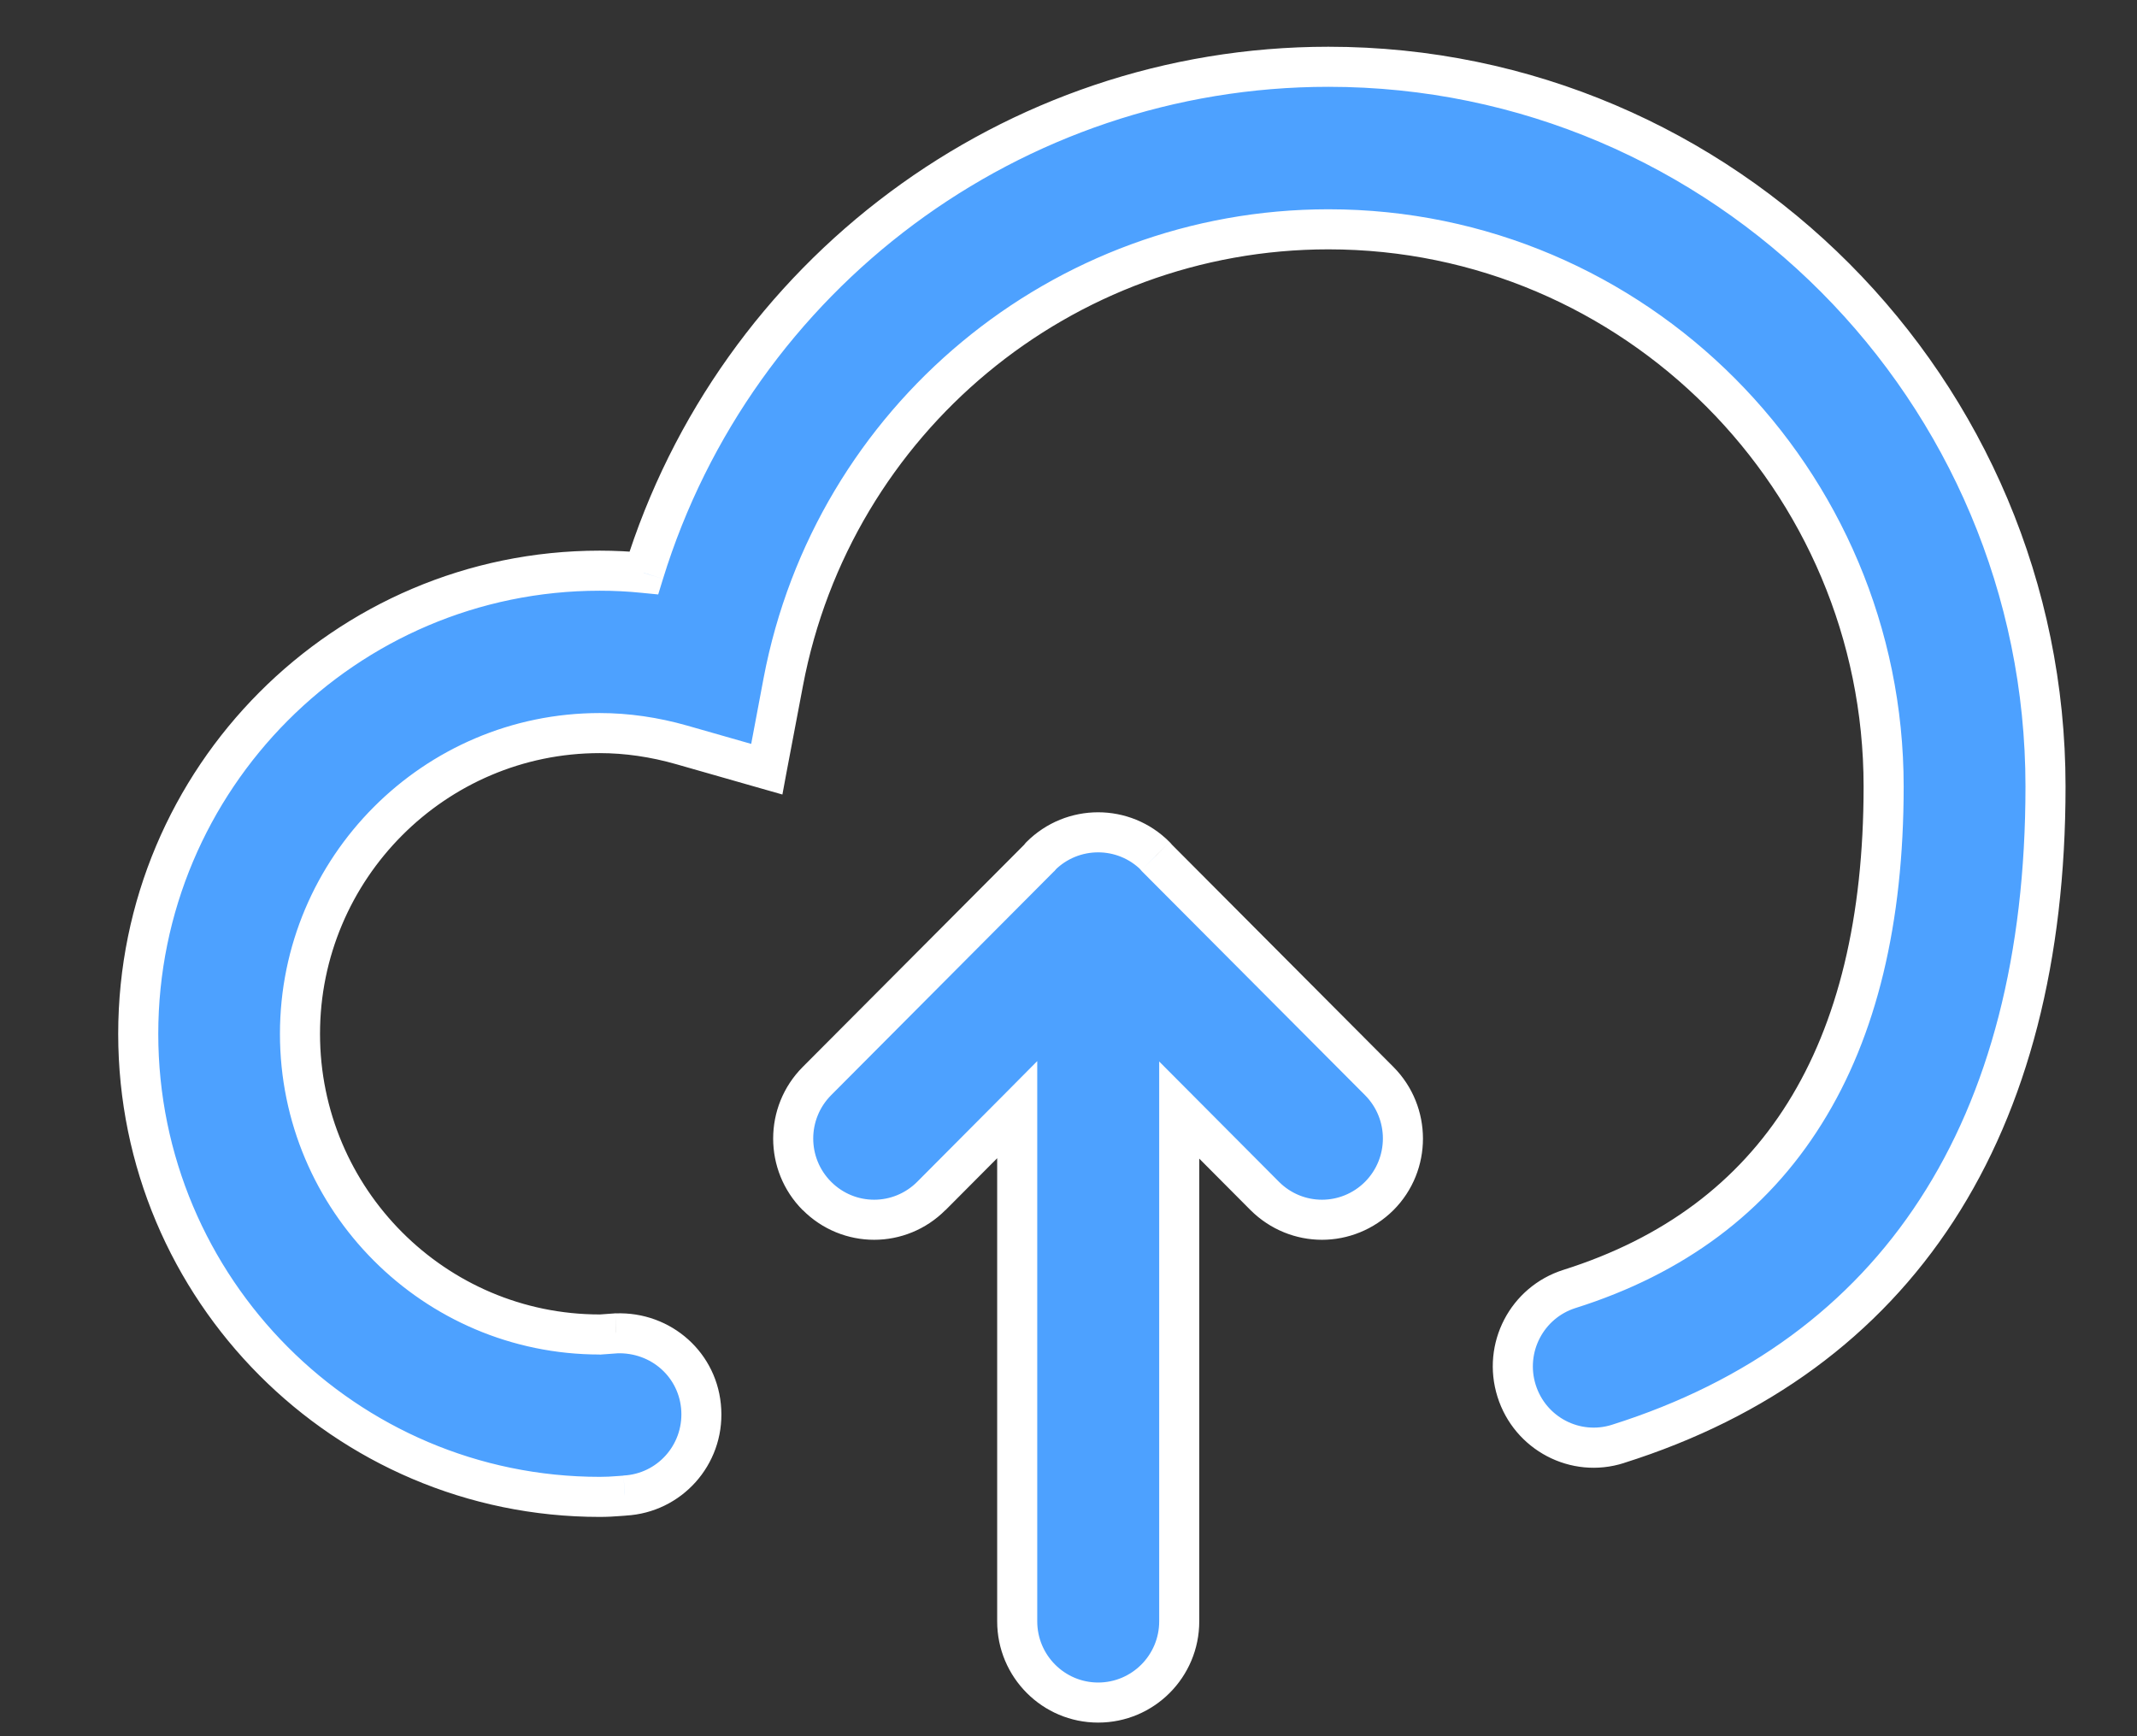 <svg width="16" height="13" viewBox="0 0 16 13" fill="none" xmlns="http://www.w3.org/2000/svg">
<rect x="0" y="0" width="16" height="13" fill="#333333" stroke="none"/>
<path fill-rule="evenodd" clip-rule="evenodd" d="M12.114 10.811C11.796 10.913 11.455 10.734 11.355 10.414C11.254 10.093 11.432 9.752 11.751 9.651C13.312 9.158 14.103 7.893 14.103 5.889C14.103 3.588 12.239 1.717 9.946 1.717C7.953 1.717 6.237 3.142 5.865 5.106L5.741 5.759L5.104 5.577C4.899 5.519 4.693 5.489 4.49 5.489C3.253 5.489 2.246 6.5 2.246 7.741C2.246 8.982 3.253 9.992 4.49 9.992L4.613 9.983C4.952 9.971 5.233 10.223 5.251 10.558C5.268 10.894 5.012 11.18 4.677 11.198L4.637 11.201C4.588 11.205 4.54 11.208 4.49 11.208C2.585 11.208 1.035 9.653 1.035 7.741C1.035 5.829 2.585 4.273 4.49 4.273C4.6 4.273 4.71 4.279 4.82 4.29C5.508 2.061 7.576 0.5 9.946 0.5C12.906 0.5 15.315 2.918 15.315 5.889C15.315 8.448 14.208 10.15 12.114 10.811ZM7.787 6.418C7.789 6.416 7.789 6.412 7.791 6.411C7.911 6.291 8.066 6.232 8.222 6.232C8.377 6.232 8.532 6.291 8.651 6.411C8.652 6.412 8.652 6.414 8.654 6.416L10.326 8.094C10.563 8.332 10.563 8.718 10.326 8.955C10.208 9.073 10.053 9.133 9.898 9.133C9.743 9.133 9.588 9.073 9.47 8.955L8.829 8.311V12.14C8.829 12.476 8.557 12.748 8.222 12.748C7.888 12.748 7.616 12.476 7.616 12.14V8.309L6.973 8.955C6.855 9.073 6.7 9.133 6.545 9.133C6.39 9.133 6.234 9.073 6.117 8.955C5.879 8.718 5.879 8.332 6.117 8.094L7.787 6.418Z" fill="#4DA1FF"/>
<path d="M11.751 9.651L11.706 9.508L11.706 9.508L11.751 9.651ZM5.865 5.106L5.717 5.078L5.717 5.078L5.865 5.106ZM5.741 5.759L5.7 5.904L5.858 5.949L5.888 5.787L5.741 5.759ZM5.104 5.577L5.145 5.433L5.145 5.433L5.104 5.577ZM4.49 9.992V10.143L4.501 10.142L4.49 9.992ZM4.613 9.983L4.608 9.833L4.603 9.834L4.613 9.983ZM5.251 10.558L5.101 10.566L5.101 10.566L5.251 10.558ZM4.677 11.198L4.669 11.048L4.666 11.049L4.677 11.198ZM4.637 11.201L4.649 11.351L4.649 11.351L4.637 11.201ZM4.82 4.29L4.806 4.439L4.928 4.451L4.964 4.334L4.82 4.29ZM8.651 6.411L8.545 6.516L8.545 6.517L8.651 6.411ZM8.654 6.416L8.76 6.31L8.76 6.31L8.654 6.416ZM10.326 8.094L10.433 7.989L10.433 7.989L10.326 8.094ZM10.326 8.955L10.433 9.061L10.433 9.061L10.326 8.955ZM9.47 8.955L9.363 9.061L9.363 9.061L9.47 8.955ZM8.829 8.311L8.935 8.205L8.679 7.948V8.311H8.829ZM7.616 8.309H7.766V7.945L7.51 8.203L7.616 8.309ZM6.973 8.955L6.867 8.849L6.867 8.849L6.973 8.955ZM6.117 8.955L6.223 8.849L6.223 8.849L6.117 8.955ZM6.117 8.094L6.223 8.2L6.223 8.2L6.117 8.094ZM12.069 10.668C11.83 10.744 11.574 10.611 11.498 10.369L11.212 10.459C11.337 10.857 11.761 11.082 12.16 10.954L12.069 10.668ZM11.498 10.369C11.422 10.127 11.556 9.87 11.796 9.794L11.706 9.508C11.307 9.634 11.086 10.059 11.212 10.459L11.498 10.369ZM11.796 9.794C12.607 9.538 13.226 9.078 13.639 8.416C14.052 7.757 14.253 6.91 14.253 5.889H13.953C13.953 6.872 13.759 7.659 13.385 8.257C13.013 8.852 12.456 9.271 11.706 9.508L11.796 9.794ZM14.253 5.889C14.253 3.506 12.322 1.567 9.946 1.567V1.867C12.155 1.867 13.953 3.671 13.953 5.889H14.253ZM9.946 1.567C7.881 1.567 6.103 3.044 5.717 5.078L6.012 5.134C6.371 3.241 8.025 1.867 9.946 1.867V1.567ZM5.717 5.078L5.594 5.731L5.888 5.787L6.012 5.134L5.717 5.078ZM5.782 5.615L5.145 5.433L5.063 5.722L5.7 5.904L5.782 5.615ZM5.145 5.433C4.928 5.371 4.707 5.339 4.49 5.339V5.639C4.678 5.639 4.871 5.667 5.063 5.722L5.145 5.433ZM4.49 5.339C3.169 5.339 2.096 6.417 2.096 7.741H2.396C2.396 6.582 3.336 5.639 4.49 5.639V5.339ZM2.096 7.741C2.096 9.065 3.169 10.142 4.49 10.142V9.842C3.336 9.842 2.396 8.9 2.396 7.741H2.096ZM4.501 10.142L4.624 10.133L4.603 9.834L4.479 9.843L4.501 10.142ZM4.619 10.133C4.878 10.124 5.088 10.315 5.101 10.566L5.4 10.551C5.379 10.132 5.026 9.818 4.608 9.834L4.619 10.133ZM5.101 10.566C5.114 10.82 4.921 11.035 4.669 11.048L4.686 11.348C5.103 11.325 5.423 10.969 5.4 10.55L5.101 10.566ZM4.666 11.049L4.625 11.052L4.649 11.351L4.689 11.348L4.666 11.049ZM4.625 11.052C4.578 11.056 4.534 11.058 4.49 11.058V11.358C4.546 11.358 4.599 11.355 4.649 11.351L4.625 11.052ZM4.49 11.058C2.668 11.058 1.185 9.57 1.185 7.741H0.885C0.885 9.735 2.501 11.358 4.49 11.358V11.058ZM1.185 7.741C1.185 5.911 2.668 4.423 4.49 4.423V4.123C2.501 4.123 0.885 5.746 0.885 7.741H1.185ZM4.49 4.423C4.595 4.423 4.7 4.428 4.806 4.439L4.835 4.14C4.72 4.129 4.605 4.123 4.49 4.123V4.423ZM4.964 4.334C5.632 2.168 7.643 0.65 9.946 0.65V0.35C7.509 0.35 5.384 1.955 4.677 4.245L4.964 4.334ZM9.946 0.65C12.823 0.65 15.165 3 15.165 5.889H15.465C15.465 2.836 12.99 0.35 9.946 0.35V0.65ZM15.165 5.889C15.165 7.148 14.893 8.183 14.374 8.98C13.857 9.776 13.086 10.347 12.069 10.668L12.159 10.954C13.236 10.614 14.066 10.004 14.626 9.144C15.184 8.286 15.465 7.19 15.465 5.889H15.165ZM7.893 6.524C7.905 6.512 7.913 6.5 7.917 6.493C7.919 6.49 7.921 6.487 7.922 6.485C7.922 6.483 7.923 6.481 7.923 6.481C7.924 6.481 7.923 6.482 7.923 6.483C7.922 6.484 7.921 6.486 7.919 6.489C7.915 6.495 7.909 6.506 7.897 6.517L7.685 6.305C7.673 6.317 7.666 6.328 7.662 6.335C7.659 6.339 7.658 6.342 7.657 6.344C7.656 6.345 7.655 6.347 7.655 6.347C7.655 6.348 7.655 6.347 7.656 6.345C7.656 6.344 7.658 6.342 7.66 6.339C7.663 6.333 7.67 6.323 7.681 6.312L7.893 6.524ZM7.897 6.517C7.987 6.427 8.104 6.382 8.222 6.382V6.082C8.028 6.082 7.834 6.156 7.685 6.305L7.897 6.517ZM8.222 6.382C8.339 6.382 8.456 6.427 8.545 6.516L8.757 6.305C8.609 6.156 8.415 6.082 8.222 6.082V6.382ZM8.545 6.517C8.536 6.508 8.53 6.499 8.525 6.492C8.521 6.485 8.518 6.479 8.516 6.475C8.514 6.471 8.513 6.468 8.512 6.467C8.512 6.466 8.512 6.466 8.512 6.466C8.512 6.466 8.512 6.466 8.512 6.466C8.512 6.466 8.512 6.466 8.512 6.466C8.512 6.467 8.512 6.467 8.512 6.467C8.513 6.469 8.516 6.477 8.521 6.487C8.527 6.497 8.536 6.51 8.548 6.522L8.76 6.31C8.772 6.322 8.78 6.334 8.785 6.343C8.789 6.351 8.792 6.359 8.792 6.359C8.792 6.36 8.793 6.36 8.792 6.36C8.792 6.359 8.792 6.359 8.792 6.358C8.791 6.356 8.79 6.353 8.788 6.348C8.786 6.344 8.782 6.337 8.778 6.33C8.773 6.322 8.766 6.314 8.757 6.305L8.545 6.517ZM8.548 6.522L10.22 8.2L10.433 7.989L8.76 6.31L8.548 6.522ZM10.22 8.2C10.399 8.38 10.398 8.67 10.22 8.849L10.433 9.061C10.728 8.765 10.727 8.285 10.433 7.989L10.22 8.2ZM10.22 8.849C10.131 8.938 10.014 8.983 9.898 8.983V9.283C10.091 9.283 10.285 9.208 10.433 9.061L10.22 8.849ZM9.898 8.983C9.781 8.983 9.665 8.938 9.576 8.849L9.363 9.061C9.511 9.208 9.704 9.283 9.898 9.283V8.983ZM9.576 8.849L8.935 8.205L8.722 8.417L9.363 9.061L9.576 8.849ZM8.679 8.311V12.14H8.979V8.311H8.679ZM8.679 12.14C8.679 12.393 8.474 12.598 8.222 12.598V12.898C8.641 12.898 8.979 12.558 8.979 12.14H8.679ZM8.222 12.598C7.971 12.598 7.766 12.393 7.766 12.14H7.466C7.466 12.558 7.804 12.898 8.222 12.898V12.598ZM7.766 12.14V8.309H7.466V12.14H7.766ZM7.51 8.203L6.867 8.849L7.079 9.061L7.723 8.414L7.51 8.203ZM6.867 8.849C6.778 8.938 6.661 8.983 6.545 8.983V9.283C6.738 9.283 6.932 9.208 7.079 9.06L6.867 8.849ZM6.545 8.983C6.428 8.983 6.312 8.938 6.223 8.849L6.01 9.06C6.157 9.208 6.351 9.283 6.545 9.283V8.983ZM6.223 8.849C6.044 8.67 6.044 8.38 6.223 8.2L6.01 7.989C5.715 8.285 5.715 8.765 6.01 9.061L6.223 8.849ZM6.223 8.2L7.893 6.523L7.681 6.312L6.01 7.989L6.223 8.2Z" fill="white"/>
</svg>
